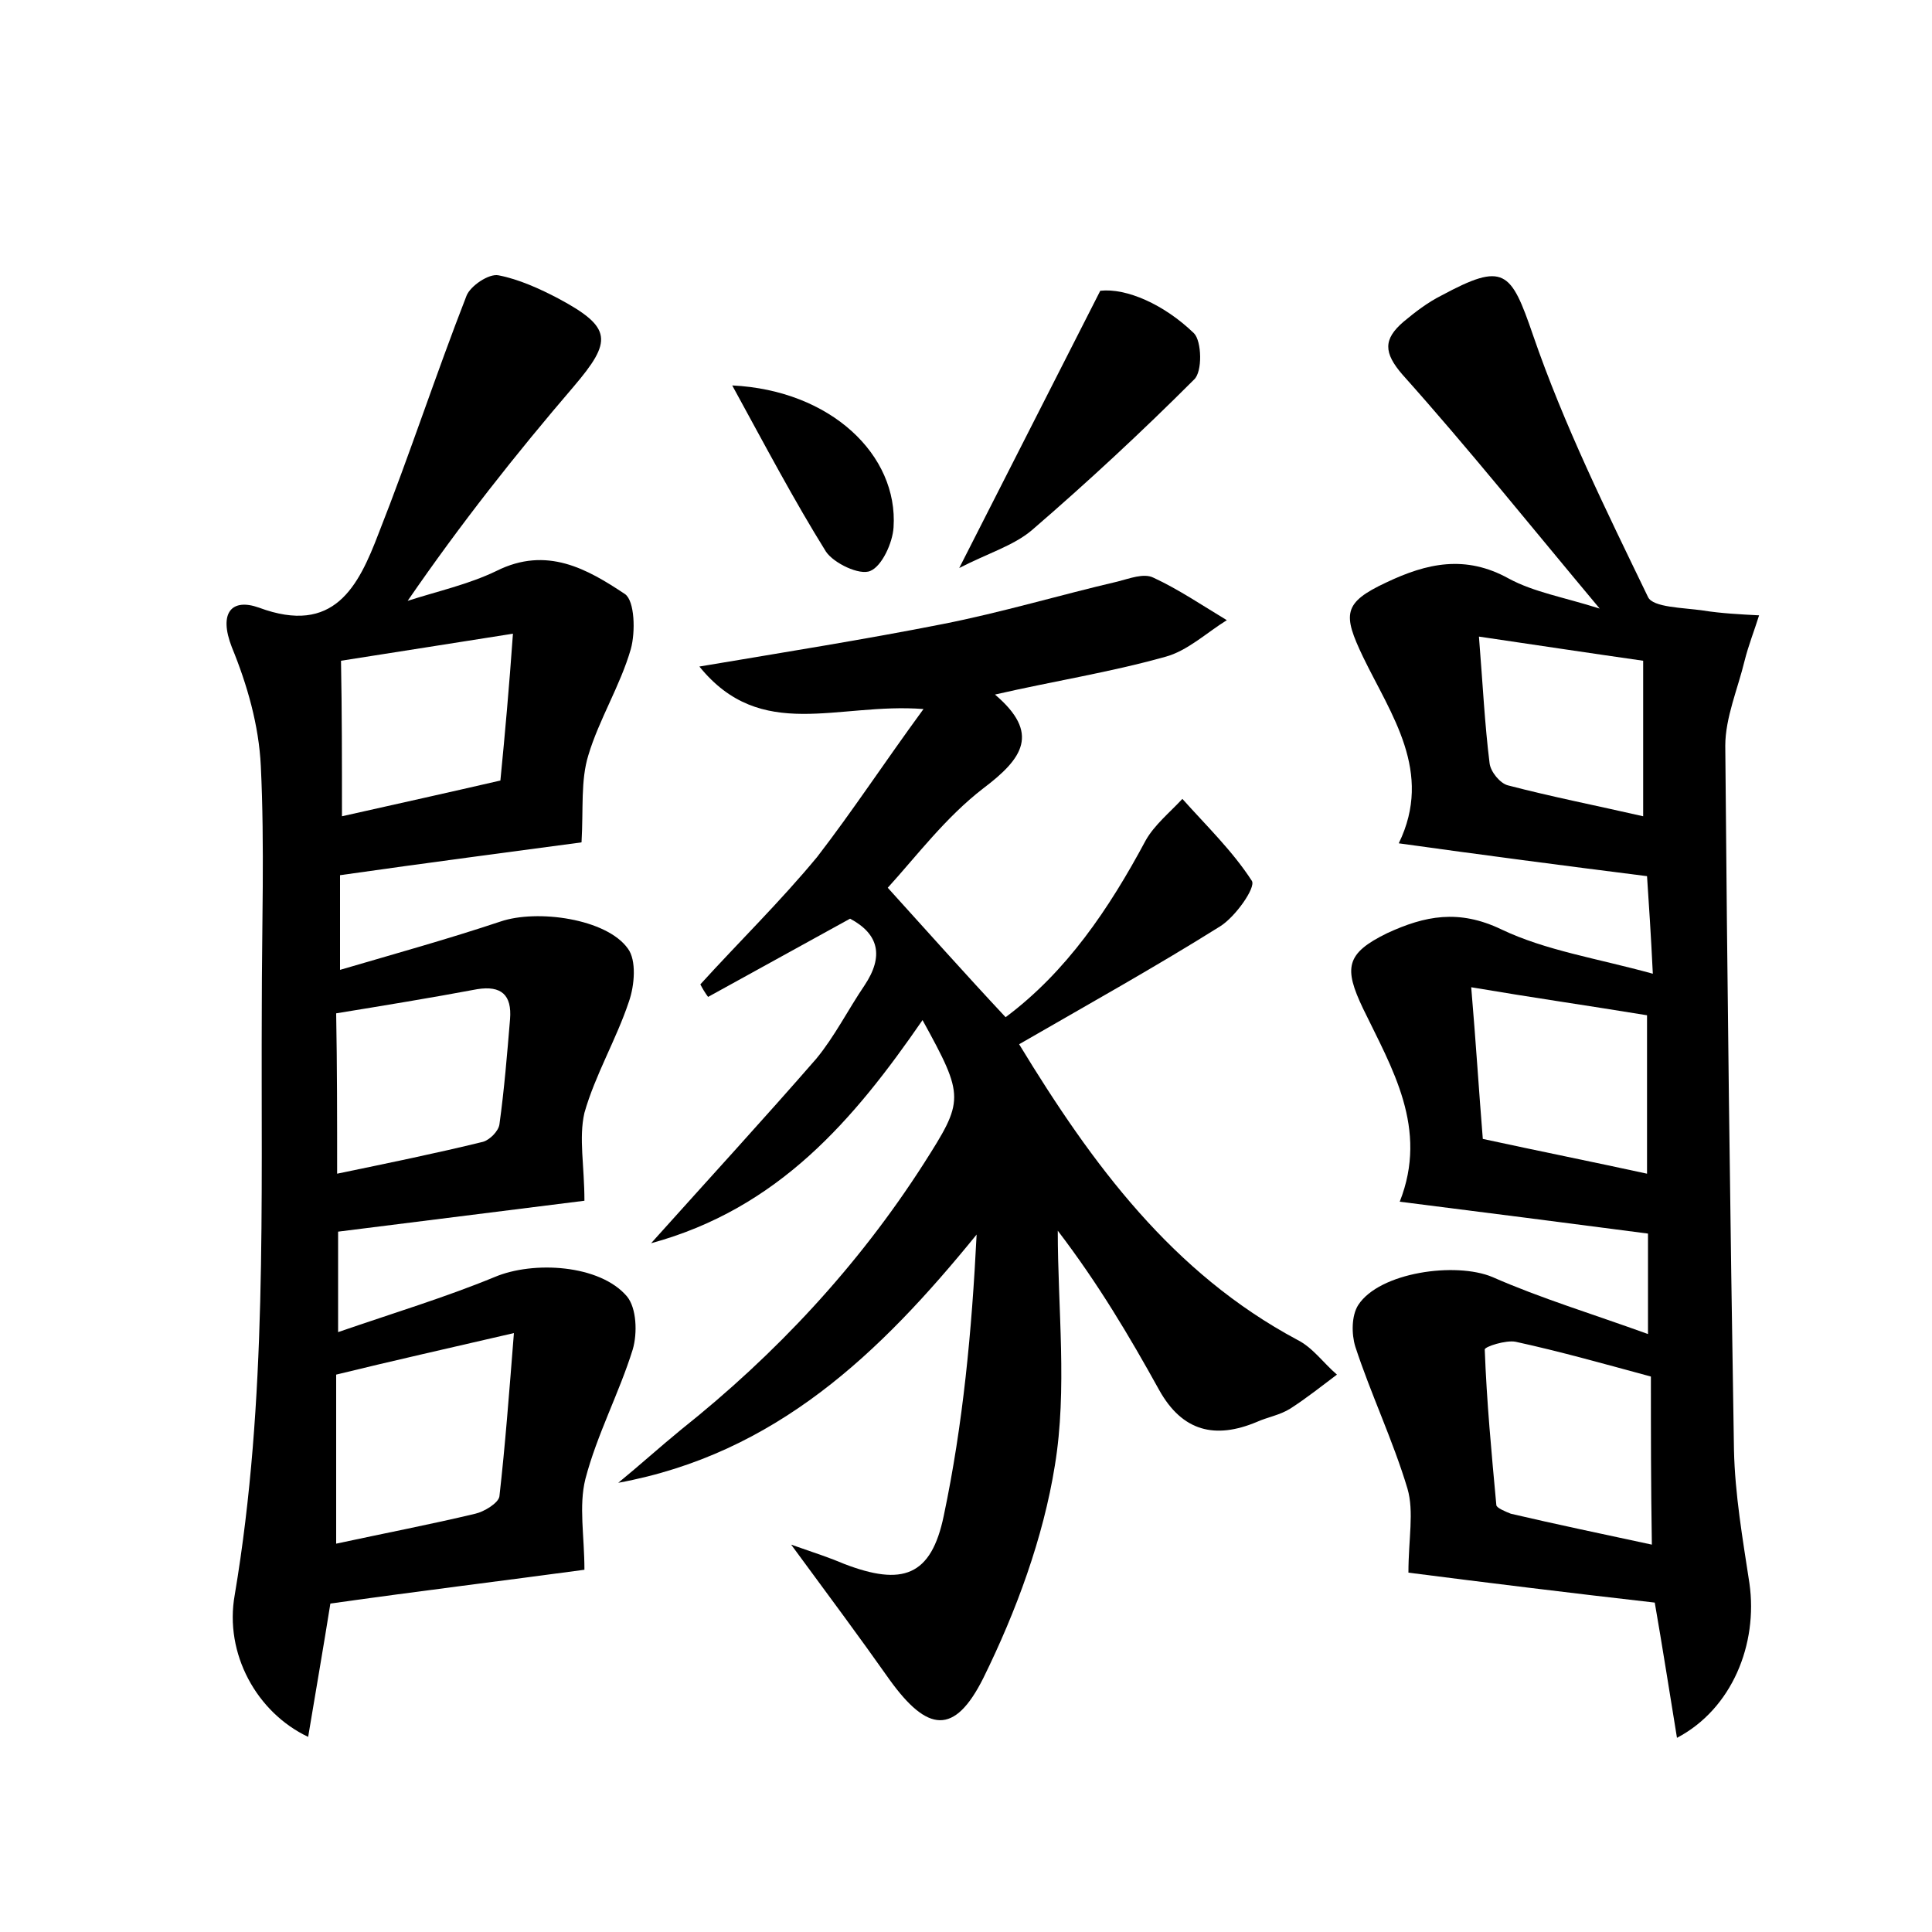 <?xml version="1.0" encoding="utf-8"?>
<!-- Generator: Adobe Illustrator 22.0.0, SVG Export Plug-In . SVG Version: 6.00 Build 0)  -->
<svg version="1.1" id="图层_1" xmlns="http://www.w3.org/2000/svg" xmlns:xlink="http://www.w3.org/1999/xlink" x="0px" y="0px"
	 viewBox="0 0 200 200" style="enable-background:new 0 0 200 200;" xml:space="preserve">
<style type="text/css">
	.st0{fill:#FFFFFF;}
</style>
<g>
	
	<path d="M60.5,124.3c-8,1-16.7,2.1-25.5,3.2c0,3.2,0,6.1,0,10.4c5.8-2,11.1-3.6,16.2-5.7c4-1.7,10.9-1.3,13.7,2
		c1,1.2,1.1,3.8,0.6,5.5c-1.4,4.5-3.7,8.8-4.9,13.4c-0.7,2.8-0.1,5.9-0.1,9.4c-8.1,1.1-17.1,2.2-26.3,3.5c-0.7,4.4-1.5,9-2.3,13.8
		c-5.3-2.5-8.7-8.6-7.6-14.7c3.4-20.2,2.7-40.5,2.8-60.8c0-8.3,0.3-16.7-0.1-25c-0.2-4.2-1.4-8.4-3-12.3c-1.4-3.6,0-5.1,2.8-4.1
		c7.8,2.9,10.3-2.2,12.4-7.7c3.2-8.1,5.9-16.4,9.1-24.6c0.4-1,2.3-2.3,3.3-2.1c2.1,0.4,4.3,1.4,6.2,2.4c5.6,3,5.6,4.4,1.6,9.1
		c-6,7-11.7,14.2-17.2,22.2c3.1-1,6.3-1.7,9.2-3.1c5.2-2.6,9.4-0.2,13.3,2.4c1,0.7,1.1,3.9,0.6,5.7c-1.1,3.8-3.3,7.3-4.4,11
		c-0.8,2.6-0.5,5.5-0.7,9c-7.4,1-15.9,2.1-25,3.4c0,3,0,6,0,9.8c5.8-1.7,11.2-3.2,16.6-5c3.8-1.3,11-0.3,13.2,2.8
		c0.9,1.2,0.7,3.8,0.1,5.5c-1.3,3.9-3.5,7.6-4.6,11.5C59.9,117.8,60.5,120.7,60.5,124.3z M34.8,142.3c0,5.9,0,11.5,0,17.5
		c5.1-1.1,9.8-2,14.4-3.1c0.9-0.2,2.4-1.1,2.5-1.8c0.6-5.3,1-10.6,1.5-16.9C46.3,139.6,40.5,140.9,34.8,142.3z M34.9,121.5
		c5.3-1.1,10.2-2.1,15.1-3.3c0.7-0.2,1.6-1.1,1.7-1.8c0.5-3.6,0.8-7.3,1.1-10.9c0.2-2.5-0.9-3.5-3.4-3.1c-4.8,0.9-9.7,1.7-14.6,2.5
		C34.9,110.5,34.9,115.7,34.9,121.5z M35.4,84.5c5.8-1.3,11.2-2.5,16.4-3.7c0.5-5.1,0.9-9.6,1.3-15.2c-6.4,1-12,1.9-17.8,2.8
		C35.4,73.7,35.4,78.6,35.4,84.5z"/>
	<path d="M145.8,162.8c0-3.5,0.6-6.3-0.1-8.7c-1.5-5-3.8-9.8-5.4-14.7c-0.4-1.3-0.4-3.2,0.3-4.3c2.2-3.4,10.1-4.5,13.9-2.9
		c5,2.2,10.3,3.8,16.1,5.9c0-4.1,0-6.9,0-10.4c-8.4-1.1-17-2.2-25.7-3.3c3-7.6-0.8-13.8-3.8-20c-2-4.2-1.8-5.7,2.5-7.8
		c3.9-1.8,7.4-2.5,11.8-0.4c4.6,2.2,9.9,3,15.7,4.6c-0.2-4.1-0.4-7.1-0.6-10.1c-8.7-1.1-17.1-2.2-25.7-3.4
		c3.6-7.4-0.8-13.3-3.7-19.3c-2.1-4.4-2.1-5.6,2.4-7.7c4.2-2,8.2-2.9,12.7-0.4c2.6,1.4,5.6,1.9,9.4,3.1
		c-7.2-8.6-13.6-16.6-20.4-24.2c-2-2.3-2-3.7,0.1-5.5c1.2-1,2.5-2,3.9-2.7c6.5-3.5,7.2-2.6,9.5,4.1c3.2,9.3,7.6,18.2,11.9,27.1
		c0.5,1.1,3.7,1.1,5.7,1.4c1.9,0.3,3.9,0.4,5.8,0.5c-0.5,1.6-1.1,3.1-1.5,4.7c-0.7,2.9-2,5.9-2,8.8c0.2,24.3,0.5,48.6,0.9,72.9
		c0.1,4.6,0.9,9.2,1.6,13.8c0.9,6.3-1.8,13-7.5,16c-0.8-4.9-1.5-9.4-2.3-14C162.5,164.9,153.6,163.8,145.8,162.8z M170.9,142.5
		c-4.8-1.3-9.4-2.6-14-3.6c-1-0.2-3.2,0.5-3.2,0.8c0.2,5.4,0.7,10.7,1.2,16.1c0,0.3,1,0.7,1.5,0.9c4.7,1.1,9.5,2.1,14.6,3.2
		C170.9,153.8,170.9,148.2,170.9,142.5z M153.5,117.9c6,1.3,11.5,2.4,17,3.6c0-6,0-11.2,0-16.4c-6.1-1-11.7-1.8-18.2-2.9
		C152.8,108.1,153.1,113,153.5,117.9z M170.1,84.5c0-5.7,0-10.8,0-16.1c-5.6-0.8-10.9-1.6-17-2.5c0.4,5,0.6,9.1,1.1,13.1
		c0.1,0.9,1.1,2.1,1.9,2.3C160.7,82.5,165.3,83.4,170.1,84.5z"/>
	<path d="M95.6,73.4c-8.9-0.7-16.8,3.5-23.2-4.4c8.9-1.5,17.1-2.8,25.2-4.4c6.1-1.2,12.1-3,18.1-4.4c1.2-0.3,2.7-0.9,3.7-0.4
		c2.6,1.2,5.1,2.9,7.6,4.4c-2.1,1.3-4.1,3.2-6.4,3.8c-5.7,1.6-11.5,2.5-17.6,3.9c4.7,4,2.9,6.6-1.2,9.7c-3.9,3-6.9,7-9.9,10.3
		c3.9,4.3,7.9,8.8,12.2,13.4c6.3-4.7,10.7-11.2,14.5-18.3c0.9-1.6,2.5-2.9,3.8-4.3c2.5,2.8,5.2,5.4,7.2,8.5c0.4,0.7-1.7,3.7-3.3,4.7
		c-6.7,4.2-13.7,8.1-20.8,12.2c7.6,12.5,15.9,23.7,28.8,30.6c1.6,0.8,2.7,2.4,4.1,3.6c-1.6,1.2-3.1,2.4-4.8,3.5
		c-1.1,0.7-2.4,0.9-3.5,1.4c-4.3,1.8-7.7,1-10.1-3.3c-3.1-5.6-6.3-11-10.5-16.5c0,8.1,1,16.4-0.3,24.3c-1.2,7.5-4,15.1-7.4,22
		c-3,6-5.8,5.6-9.7,0.2c-3.1-4.4-6.3-8.7-10.2-14c2.6,0.9,4.1,1.4,5.5,2c6,2.3,9,1.3,10.3-5c2-9.5,2.9-19.1,3.4-29.1
		c-10,12.3-20.8,22.7-37.1,25.7c2.2-1.8,4.3-3.7,6.5-5.5c9.8-7.8,18.3-16.9,25.1-27.5c4.2-6.6,4.3-6.9-0.1-14.9
		c-7.1,10.3-14.9,19.5-28.1,23.1c6.1-6.8,11.7-12.9,17.1-19.1c1.9-2.3,3.3-5.1,5-7.6c2-3,1.5-5.3-1.5-6.9c-4.9,2.7-9.8,5.4-14.7,8.1
		c-0.3-0.4-0.6-0.9-0.8-1.3c4-4.4,8.3-8.6,12.1-13.2C88.3,83.9,91.5,79,95.6,73.4z"/>
	<path d="M99.3,58.8c5.1-10,9.5-18.7,14.6-28.7c2.7-0.3,6.6,1.4,9.7,4.4c0.8,0.8,0.9,4,0,4.8c-5.4,5.4-11,10.6-16.8,15.6
		C104.9,56.5,102.2,57.3,99.3,58.8z"/>
	<path d="M75.8,39.9C86,40.4,93,47.1,92.5,54.6c-0.1,1.6-1.2,4-2.4,4.5c-1.1,0.5-3.8-0.8-4.6-2C82.2,51.8,79.3,46.3,75.8,39.9z"/>
	
	
	
	
	
	
</g>
</svg>
